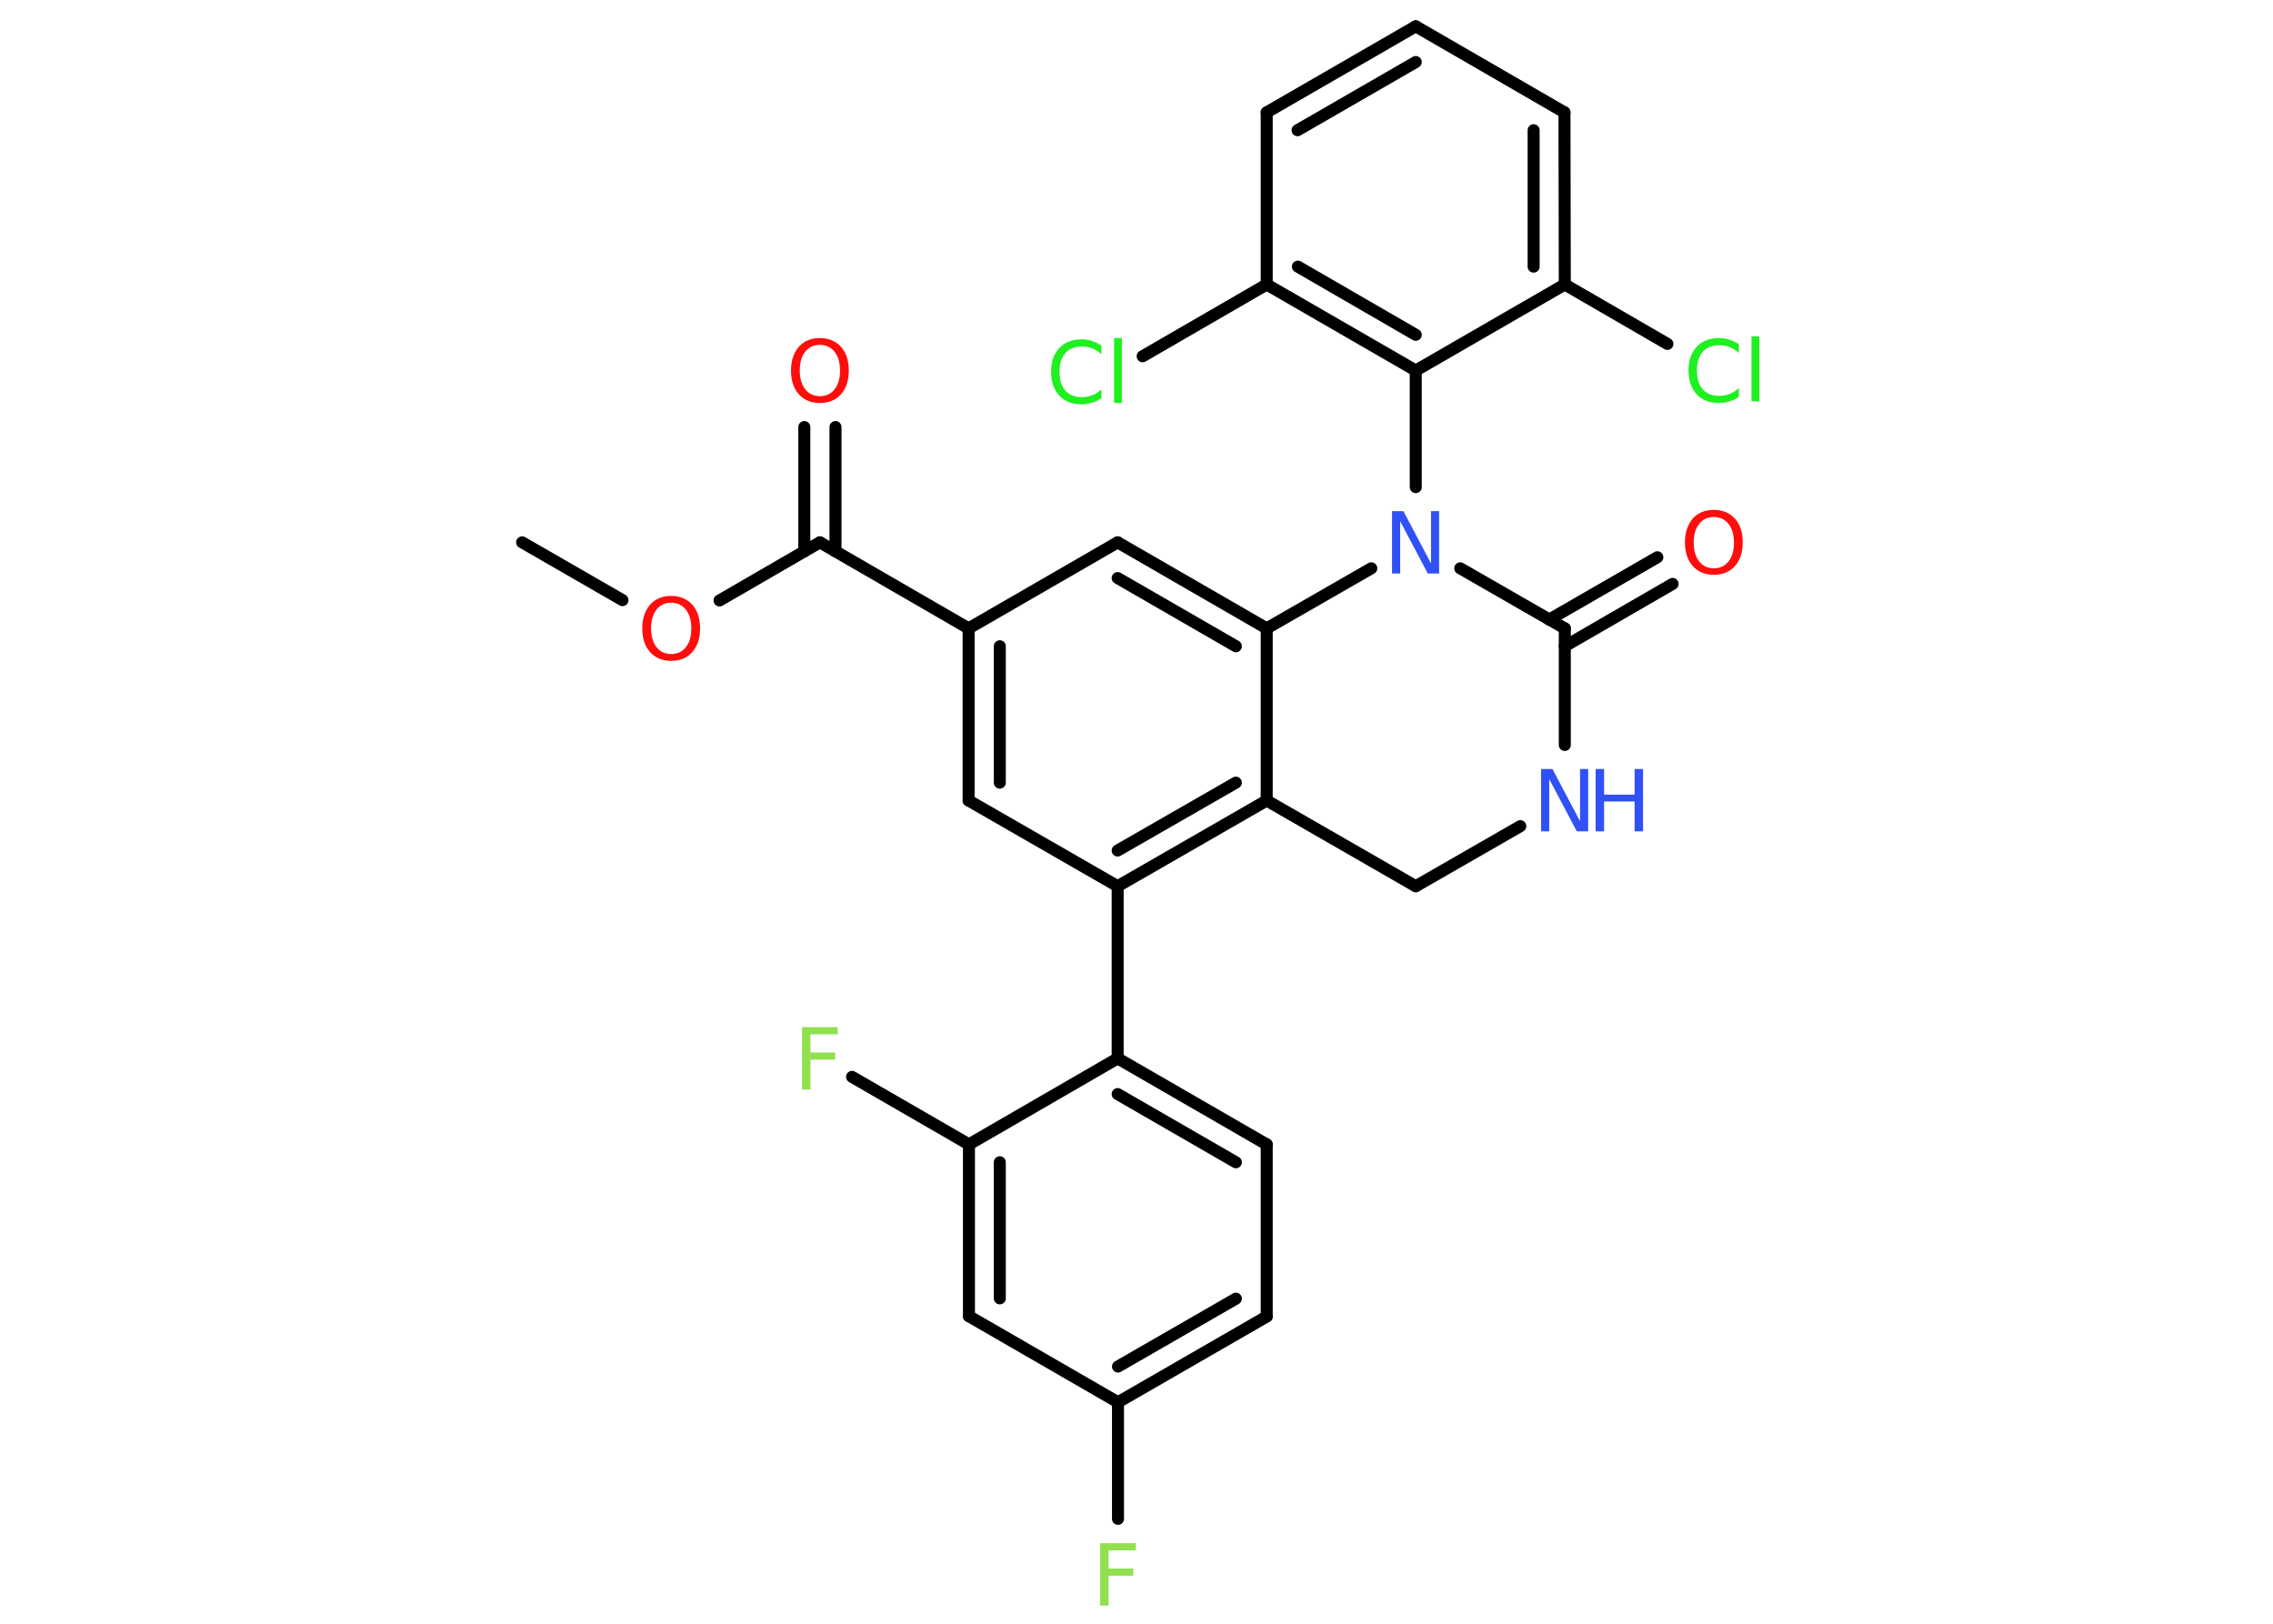 <?xml version='1.0' encoding='UTF-8'?>
<!DOCTYPE svg PUBLIC "-//W3C//DTD SVG 1.1//EN" "http://www.w3.org/Graphics/SVG/1.1/DTD/svg11.dtd">
<svg version='1.2' xmlns='http://www.w3.org/2000/svg' xmlns:xlink='http://www.w3.org/1999/xlink' width='70.0mm' height='50.0mm' viewBox='0 0 70.0 50.0'>
  <desc>Generated by the Chemistry Development Kit (http://github.com/cdk)</desc>
  <g stroke-linecap='round' stroke-linejoin='round' stroke='#000000' stroke-width='.37' fill='#FF0D0D'>
    <rect x='.0' y='.0' width='70.0' height='50.0' fill='#FFFFFF' stroke='none'/>
    <g id='mol1' class='mol'>
      <line id='mol1bnd1' class='bond' x1='16.08' y1='16.7' x2='19.17' y2='18.48'/>
      <line id='mol1bnd2' class='bond' x1='22.16' y1='18.49' x2='25.25' y2='16.7'/>
      <g id='mol1bnd3' class='bond'>
        <line x1='24.77' y1='16.98' x2='24.77' y2='13.15'/>
        <line x1='25.73' y1='16.98' x2='25.73' y2='13.15'/>
      </g>
      <line id='mol1bnd4' class='bond' x1='25.25' y1='16.7' x2='29.83' y2='19.35'/>
      <g id='mol1bnd5' class='bond'>
        <line x1='29.83' y1='19.35' x2='29.83' y2='24.65'/>
        <line x1='30.79' y1='19.9' x2='30.79' y2='24.1'/>
      </g>
      <line id='mol1bnd6' class='bond' x1='29.83' y1='24.65' x2='34.42' y2='27.29'/>
      <line id='mol1bnd7' class='bond' x1='34.42' y1='27.29' x2='34.42' y2='32.59'/>
      <g id='mol1bnd8' class='bond'>
        <line x1='39.01' y1='35.24' x2='34.42' y2='32.59'/>
        <line x1='38.06' y1='35.79' x2='34.42' y2='33.69'/>
      </g>
      <line id='mol1bnd9' class='bond' x1='39.01' y1='35.24' x2='39.01' y2='40.54'/>
      <g id='mol1bnd10' class='bond'>
        <line x1='34.43' y1='43.18' x2='39.01' y2='40.54'/>
        <line x1='34.43' y1='42.08' x2='38.06' y2='39.99'/>
      </g>
      <line id='mol1bnd11' class='bond' x1='34.43' y1='43.18' x2='34.43' y2='46.77'/>
      <line id='mol1bnd12' class='bond' x1='34.43' y1='43.18' x2='29.84' y2='40.53'/>
      <g id='mol1bnd13' class='bond'>
        <line x1='29.84' y1='35.24' x2='29.84' y2='40.53'/>
        <line x1='30.79' y1='35.79' x2='30.79' y2='39.98'/>
      </g>
      <line id='mol1bnd14' class='bond' x1='34.42' y1='32.59' x2='29.84' y2='35.24'/>
      <line id='mol1bnd15' class='bond' x1='29.84' y1='35.24' x2='26.24' y2='33.16'/>
      <g id='mol1bnd16' class='bond'>
        <line x1='34.42' y1='27.29' x2='39.01' y2='24.65'/>
        <line x1='34.42' y1='26.19' x2='38.06' y2='24.1'/>
      </g>
      <line id='mol1bnd17' class='bond' x1='39.01' y1='24.65' x2='39.01' y2='19.35'/>
      <g id='mol1bnd18' class='bond'>
        <line x1='39.01' y1='19.35' x2='34.42' y2='16.7'/>
        <line x1='38.06' y1='19.9' x2='34.42' y2='17.8'/>
      </g>
      <line id='mol1bnd19' class='bond' x1='29.83' y1='19.35' x2='34.42' y2='16.7'/>
      <line id='mol1bnd20' class='bond' x1='39.01' y1='19.35' x2='42.23' y2='17.5'/>
      <line id='mol1bnd21' class='bond' x1='43.6' y1='15.0' x2='43.6' y2='11.41'/>
      <g id='mol1bnd22' class='bond'>
        <line x1='39.01' y1='8.76' x2='43.6' y2='11.41'/>
        <line x1='39.97' y1='8.21' x2='43.6' y2='10.31'/>
      </g>
      <line id='mol1bnd23' class='bond' x1='39.01' y1='8.76' x2='35.19' y2='10.97'/>
      <line id='mol1bnd24' class='bond' x1='39.01' y1='8.76' x2='39.01' y2='3.46'/>
      <g id='mol1bnd25' class='bond'>
        <line x1='43.6' y1='.81' x2='39.01' y2='3.46'/>
        <line x1='43.6' y1='1.91' x2='39.96' y2='4.01'/>
      </g>
      <line id='mol1bnd26' class='bond' x1='43.6' y1='.81' x2='48.18' y2='3.46'/>
      <g id='mol1bnd27' class='bond'>
        <line x1='48.19' y1='8.76' x2='48.18' y2='3.46'/>
        <line x1='47.23' y1='8.21' x2='47.23' y2='4.01'/>
      </g>
      <line id='mol1bnd28' class='bond' x1='43.6' y1='11.41' x2='48.19' y2='8.76'/>
      <line id='mol1bnd29' class='bond' x1='48.19' y1='8.76' x2='51.35' y2='10.59'/>
      <line id='mol1bnd30' class='bond' x1='44.97' y1='17.5' x2='48.19' y2='19.35'/>
      <g id='mol1bnd31' class='bond'>
        <line x1='47.71' y1='19.08' x2='51.04' y2='17.16'/>
        <line x1='48.19' y1='19.9' x2='51.51' y2='17.98'/>
      </g>
      <line id='mol1bnd32' class='bond' x1='48.19' y1='19.35' x2='48.19' y2='22.94'/>
      <line id='mol1bnd33' class='bond' x1='46.82' y1='25.44' x2='43.6' y2='27.29'/>
      <line id='mol1bnd34' class='bond' x1='39.01' y1='24.65' x2='43.6' y2='27.29'/>
      <path id='mol1atm2' class='atom' d='M20.67 18.56q-.29 .0 -.45 .21q-.17 .21 -.17 .58q.0 .36 .17 .58q.17 .21 .45 .21q.28 .0 .45 -.21q.17 -.21 .17 -.58q.0 -.36 -.17 -.58q-.17 -.21 -.45 -.21zM20.67 18.35q.4 .0 .65 .27q.24 .27 .24 .73q.0 .46 -.24 .73q-.24 .27 -.65 .27q-.41 .0 -.65 -.27q-.24 -.27 -.24 -.73q.0 -.45 .24 -.73q.24 -.27 .65 -.27z' stroke='none'/>
      <path id='mol1atm4' class='atom' d='M25.25 10.62q-.29 .0 -.45 .21q-.17 .21 -.17 .58q.0 .36 .17 .58q.17 .21 .45 .21q.28 .0 .45 -.21q.17 -.21 .17 -.58q.0 -.36 -.17 -.58q-.17 -.21 -.45 -.21zM25.25 10.41q.4 .0 .65 .27q.24 .27 .24 .73q.0 .46 -.24 .73q-.24 .27 -.65 .27q-.41 .0 -.65 -.27q-.24 -.27 -.24 -.73q.0 -.45 .24 -.73q.24 -.27 .65 -.27z' stroke='none'/>
      <path id='mol1atm12' class='atom' d='M33.88 47.52h1.1v.22h-.84v.56h.76v.22h-.76v.92h-.26v-1.92z' stroke='none' fill='#90E050'/>
      <path id='mol1atm15' class='atom' d='M24.7 31.63h1.1v.22h-.84v.56h.76v.22h-.76v.92h-.26v-1.92z' stroke='none' fill='#90E050'/>
      <path id='mol1atm19' class='atom' d='M42.87 15.74h.35l.85 1.61v-1.61h.25v1.92h-.35l-.85 -1.61v1.61h-.25v-1.92z' stroke='none' fill='#3050F8'/>
      <path id='mol1atm22' class='atom' d='M33.92 10.63v.28q-.13 -.12 -.28 -.18q-.15 -.06 -.32 -.06q-.33 .0 -.51 .2q-.18 .2 -.18 .58q.0 .38 .18 .58q.18 .2 .51 .2q.17 .0 .32 -.06q.15 -.06 .28 -.18v.27q-.14 .1 -.29 .14q-.15 .05 -.32 .05q-.44 .0 -.69 -.27q-.25 -.27 -.25 -.73q.0 -.46 .25 -.73q.25 -.27 .69 -.27q.17 .0 .32 .05q.15 .05 .29 .14zM34.31 10.41h.24v2.0h-.24v-2.0z' stroke='none' fill='#1FF01F'/>
      <path id='mol1atm27' class='atom' d='M53.55 10.59v.28q-.13 -.12 -.28 -.18q-.15 -.06 -.32 -.06q-.33 .0 -.51 .2q-.18 .2 -.18 .58q.0 .38 .18 .58q.18 .2 .51 .2q.17 .0 .32 -.06q.15 -.06 .28 -.18v.27q-.14 .1 -.29 .14q-.15 .05 -.32 .05q-.44 .0 -.69 -.27q-.25 -.27 -.25 -.73q.0 -.46 .25 -.73q.25 -.27 .69 -.27q.17 .0 .32 .05q.15 .05 .29 .14zM53.94 10.36h.24v2.0h-.24v-2.0z' stroke='none' fill='#1FF01F'/>
      <path id='mol1atm29' class='atom' d='M52.78 15.92q-.29 .0 -.45 .21q-.17 .21 -.17 .58q.0 .36 .17 .58q.17 .21 .45 .21q.28 .0 .45 -.21q.17 -.21 .17 -.58q.0 -.36 -.17 -.58q-.17 -.21 -.45 -.21zM52.78 15.7q.4 .0 .65 .27q.24 .27 .24 .73q.0 .46 -.24 .73q-.24 .27 -.65 .27q-.41 .0 -.65 -.27q-.24 -.27 -.24 -.73q.0 -.45 .24 -.73q.24 -.27 .65 -.27z' stroke='none'/>
      <g id='mol1atm30' class='atom'>
        <path d='M47.46 23.68h.35l.85 1.61v-1.61h.25v1.92h-.35l-.85 -1.61v1.61h-.25v-1.92z' stroke='none' fill='#3050F8'/>
        <path d='M49.14 23.68h.26v.79h.94v-.79h.26v1.92h-.26v-.92h-.94v.92h-.26v-1.92z' stroke='none' fill='#3050F8'/>
      </g>
    </g>
  </g>
</svg>
